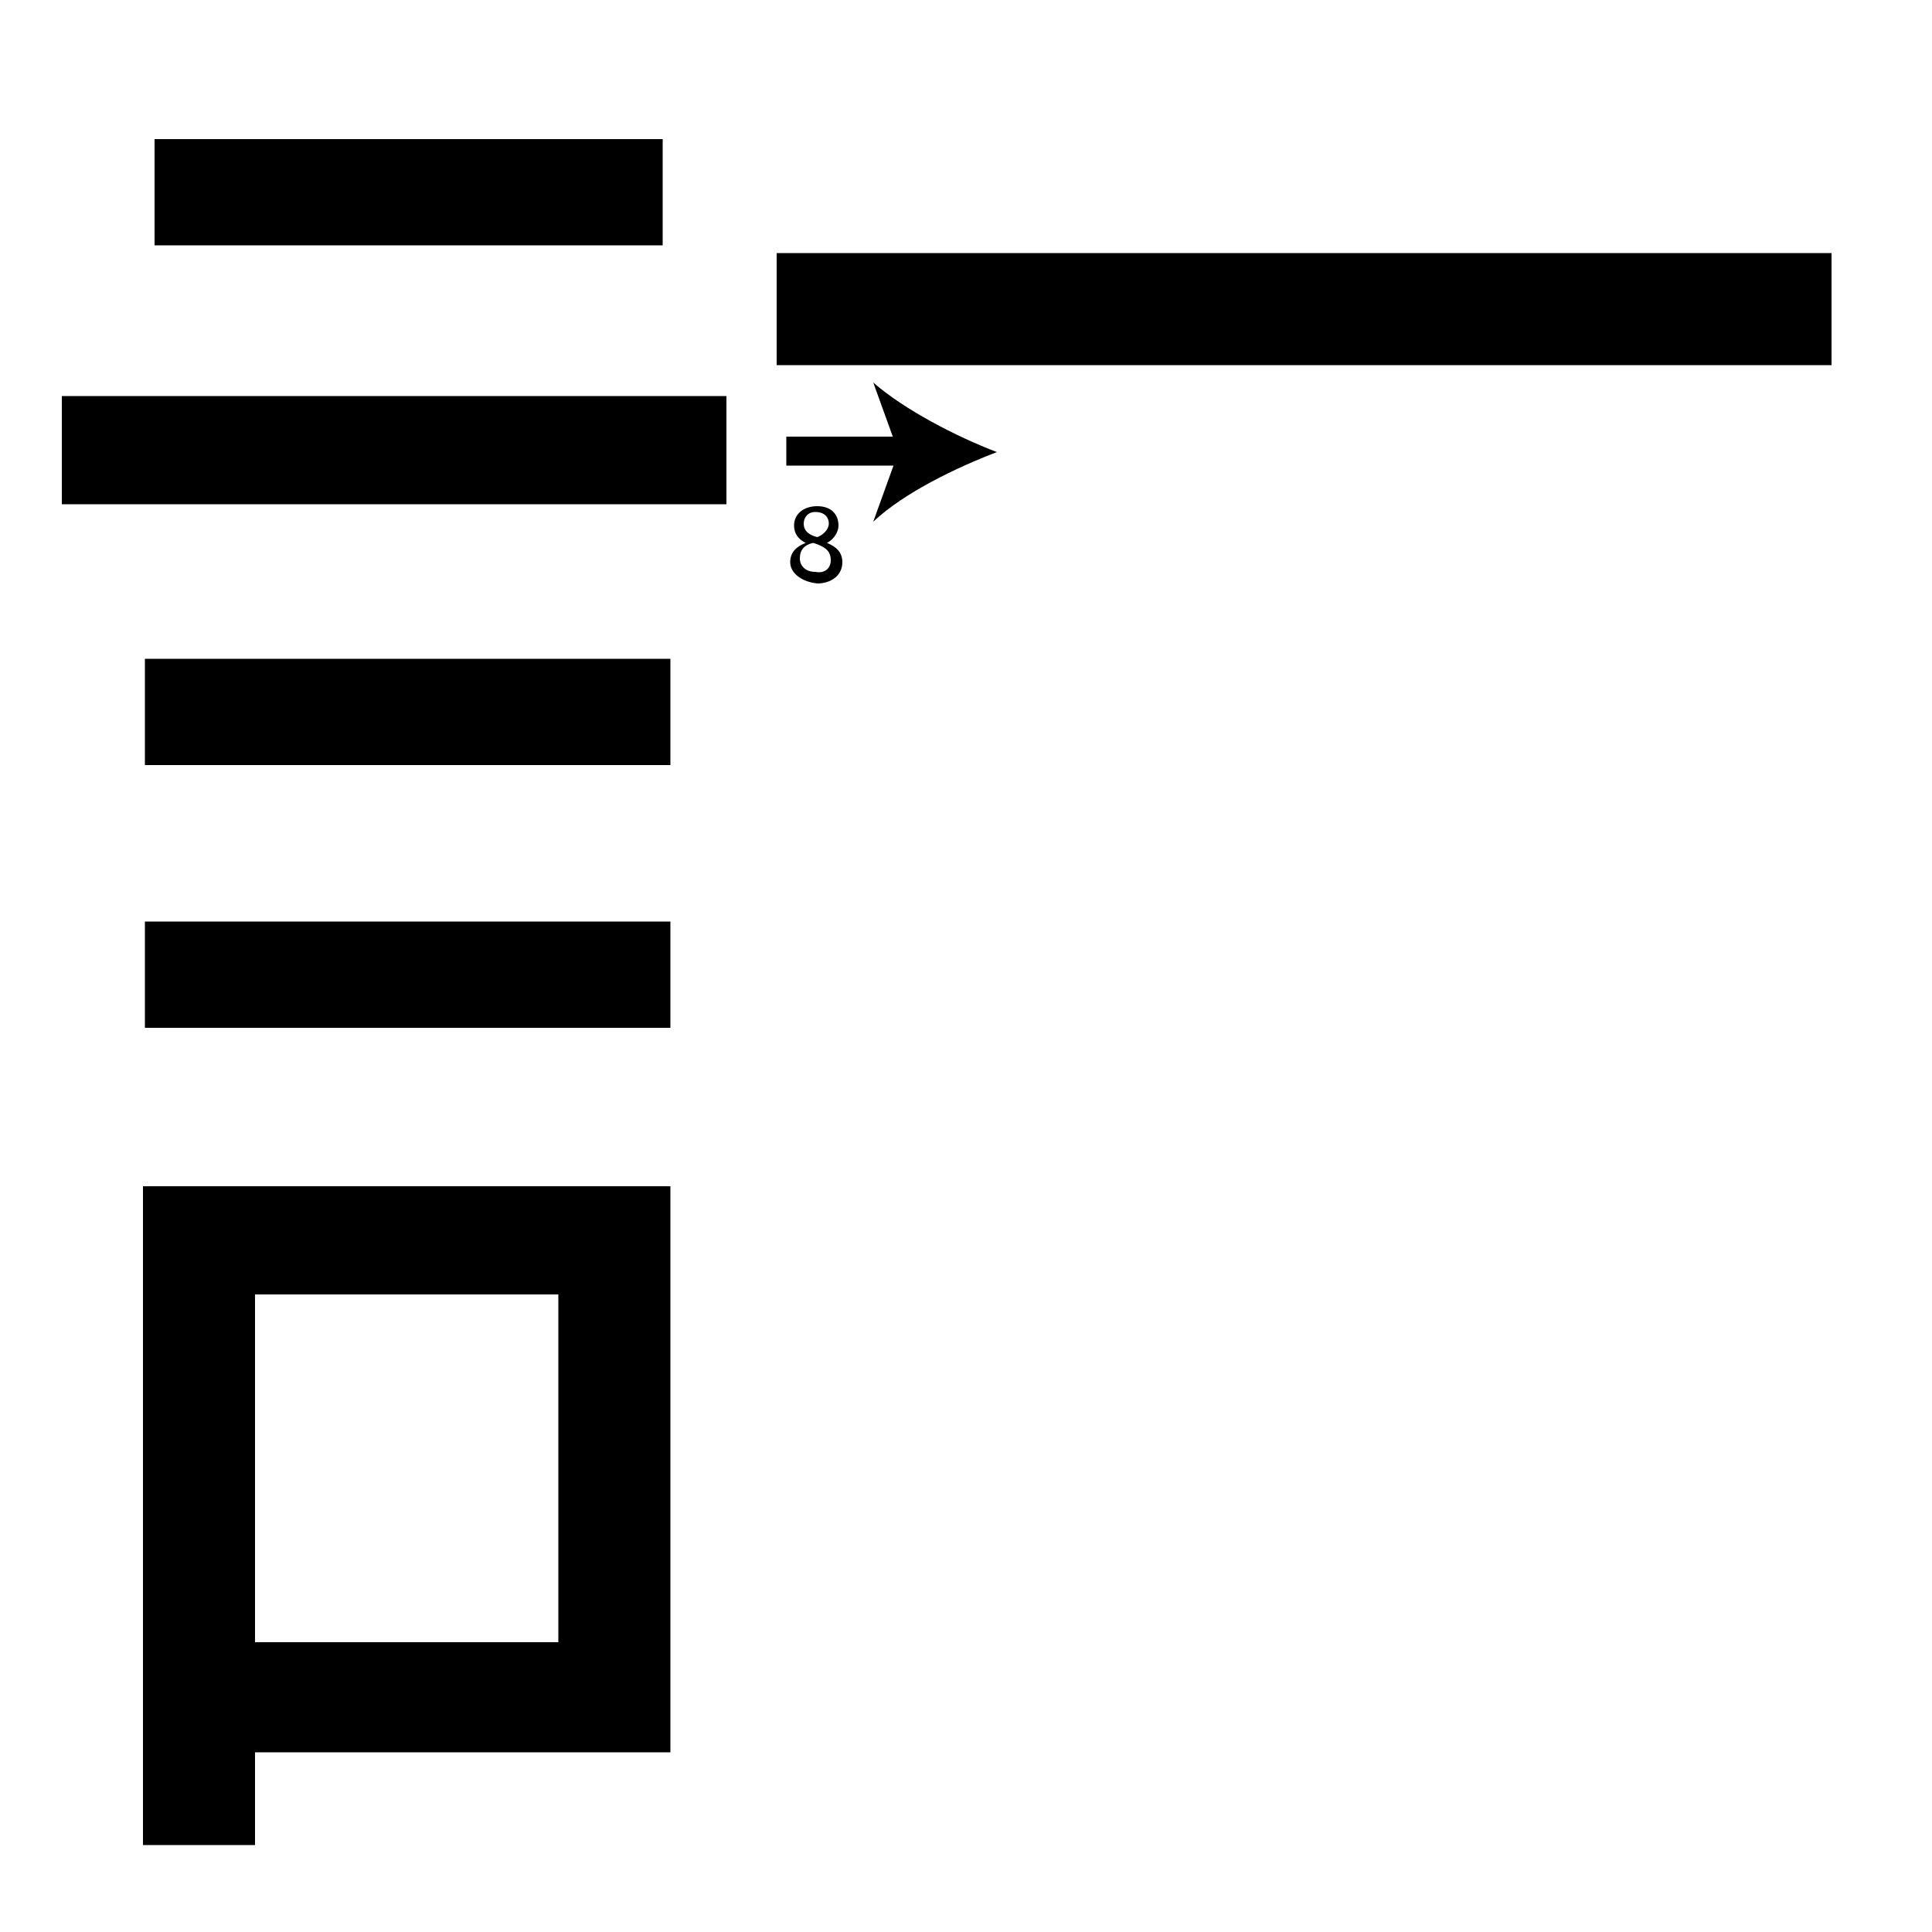 <?xml version="1.0" encoding="utf-8"?>
<!-- Generator: Adobe Illustrator 26.2.1, SVG Export Plug-In . SVG Version: 6.00 Build 0)  -->
<svg version="1.1" xmlns="http://www.w3.org/2000/svg" xmlns:xlink="http://www.w3.org/1999/xlink" x="0px" y="0px"
	 viewBox="0 0 100 100" style="enable-background:new 0 0 100 100;" xml:space="preserve" width = "100px" height = "100px">
<style type="text/css">
	.st0{display:none;}
	.st1{display:inline;}
</style>



		<path d="M37.6,20.5v5.6H3.2v-5.6H37.6z M34.7,61.4v29.3H13.2v4.8H7.4V61.4H34.7z M7.5,39.6v-5.5h27.2v5.5H7.5z M7.5,53.2v-5.5
			h27.2v5.5H7.5z M34.3,7.2v5.5H8V7.2H34.3z M28.9,67H13.2v18h15.7V67z M63.8,18.9H40.2v-5.8h23.5h6.7h24.4v5.8H70.5"/>

		<path d="M40.7,23.4c3.1,0,11.4,0,10.9,0"/>

			<rect x="40.7" y="22.6" width="6.3" height="1.5"/>
	
				<path d="M51.6,23.4c-2.1,0.8-4.8,2.1-6.4,3.6l1.3-3.6l-1.3-3.6C46.8,21.2,49.5,22.6,51.6,23.4z"/>

		<path d="M40.9,29.1c0-0.5,0.3-0.8,0.8-1l0,0c-0.4-0.2-0.6-0.5-0.6-0.9c0-0.6,0.5-1,1.2-1c0.8,0,1.1,0.5,1.1,1
			c0,0.3-0.2,0.7-0.6,0.9v0c0.5,0.2,0.8,0.5,0.8,1c0,0.7-0.6,1.1-1.3,1.1C41.4,30.1,40.9,29.6,40.9,29.1z M43,29
			c0-0.5-0.3-0.7-0.9-0.9c-0.5,0.1-0.7,0.4-0.7,0.8c0,0.4,0.3,0.7,0.8,0.7C42.7,29.7,43,29.4,43,29z M41.6,27.1
			c0,0.4,0.3,0.6,0.7,0.7c0.3-0.1,0.6-0.4,0.6-0.7c0-0.3-0.2-0.6-0.7-0.6C41.8,26.5,41.6,26.8,41.6,27.1z"/>


 </svg>